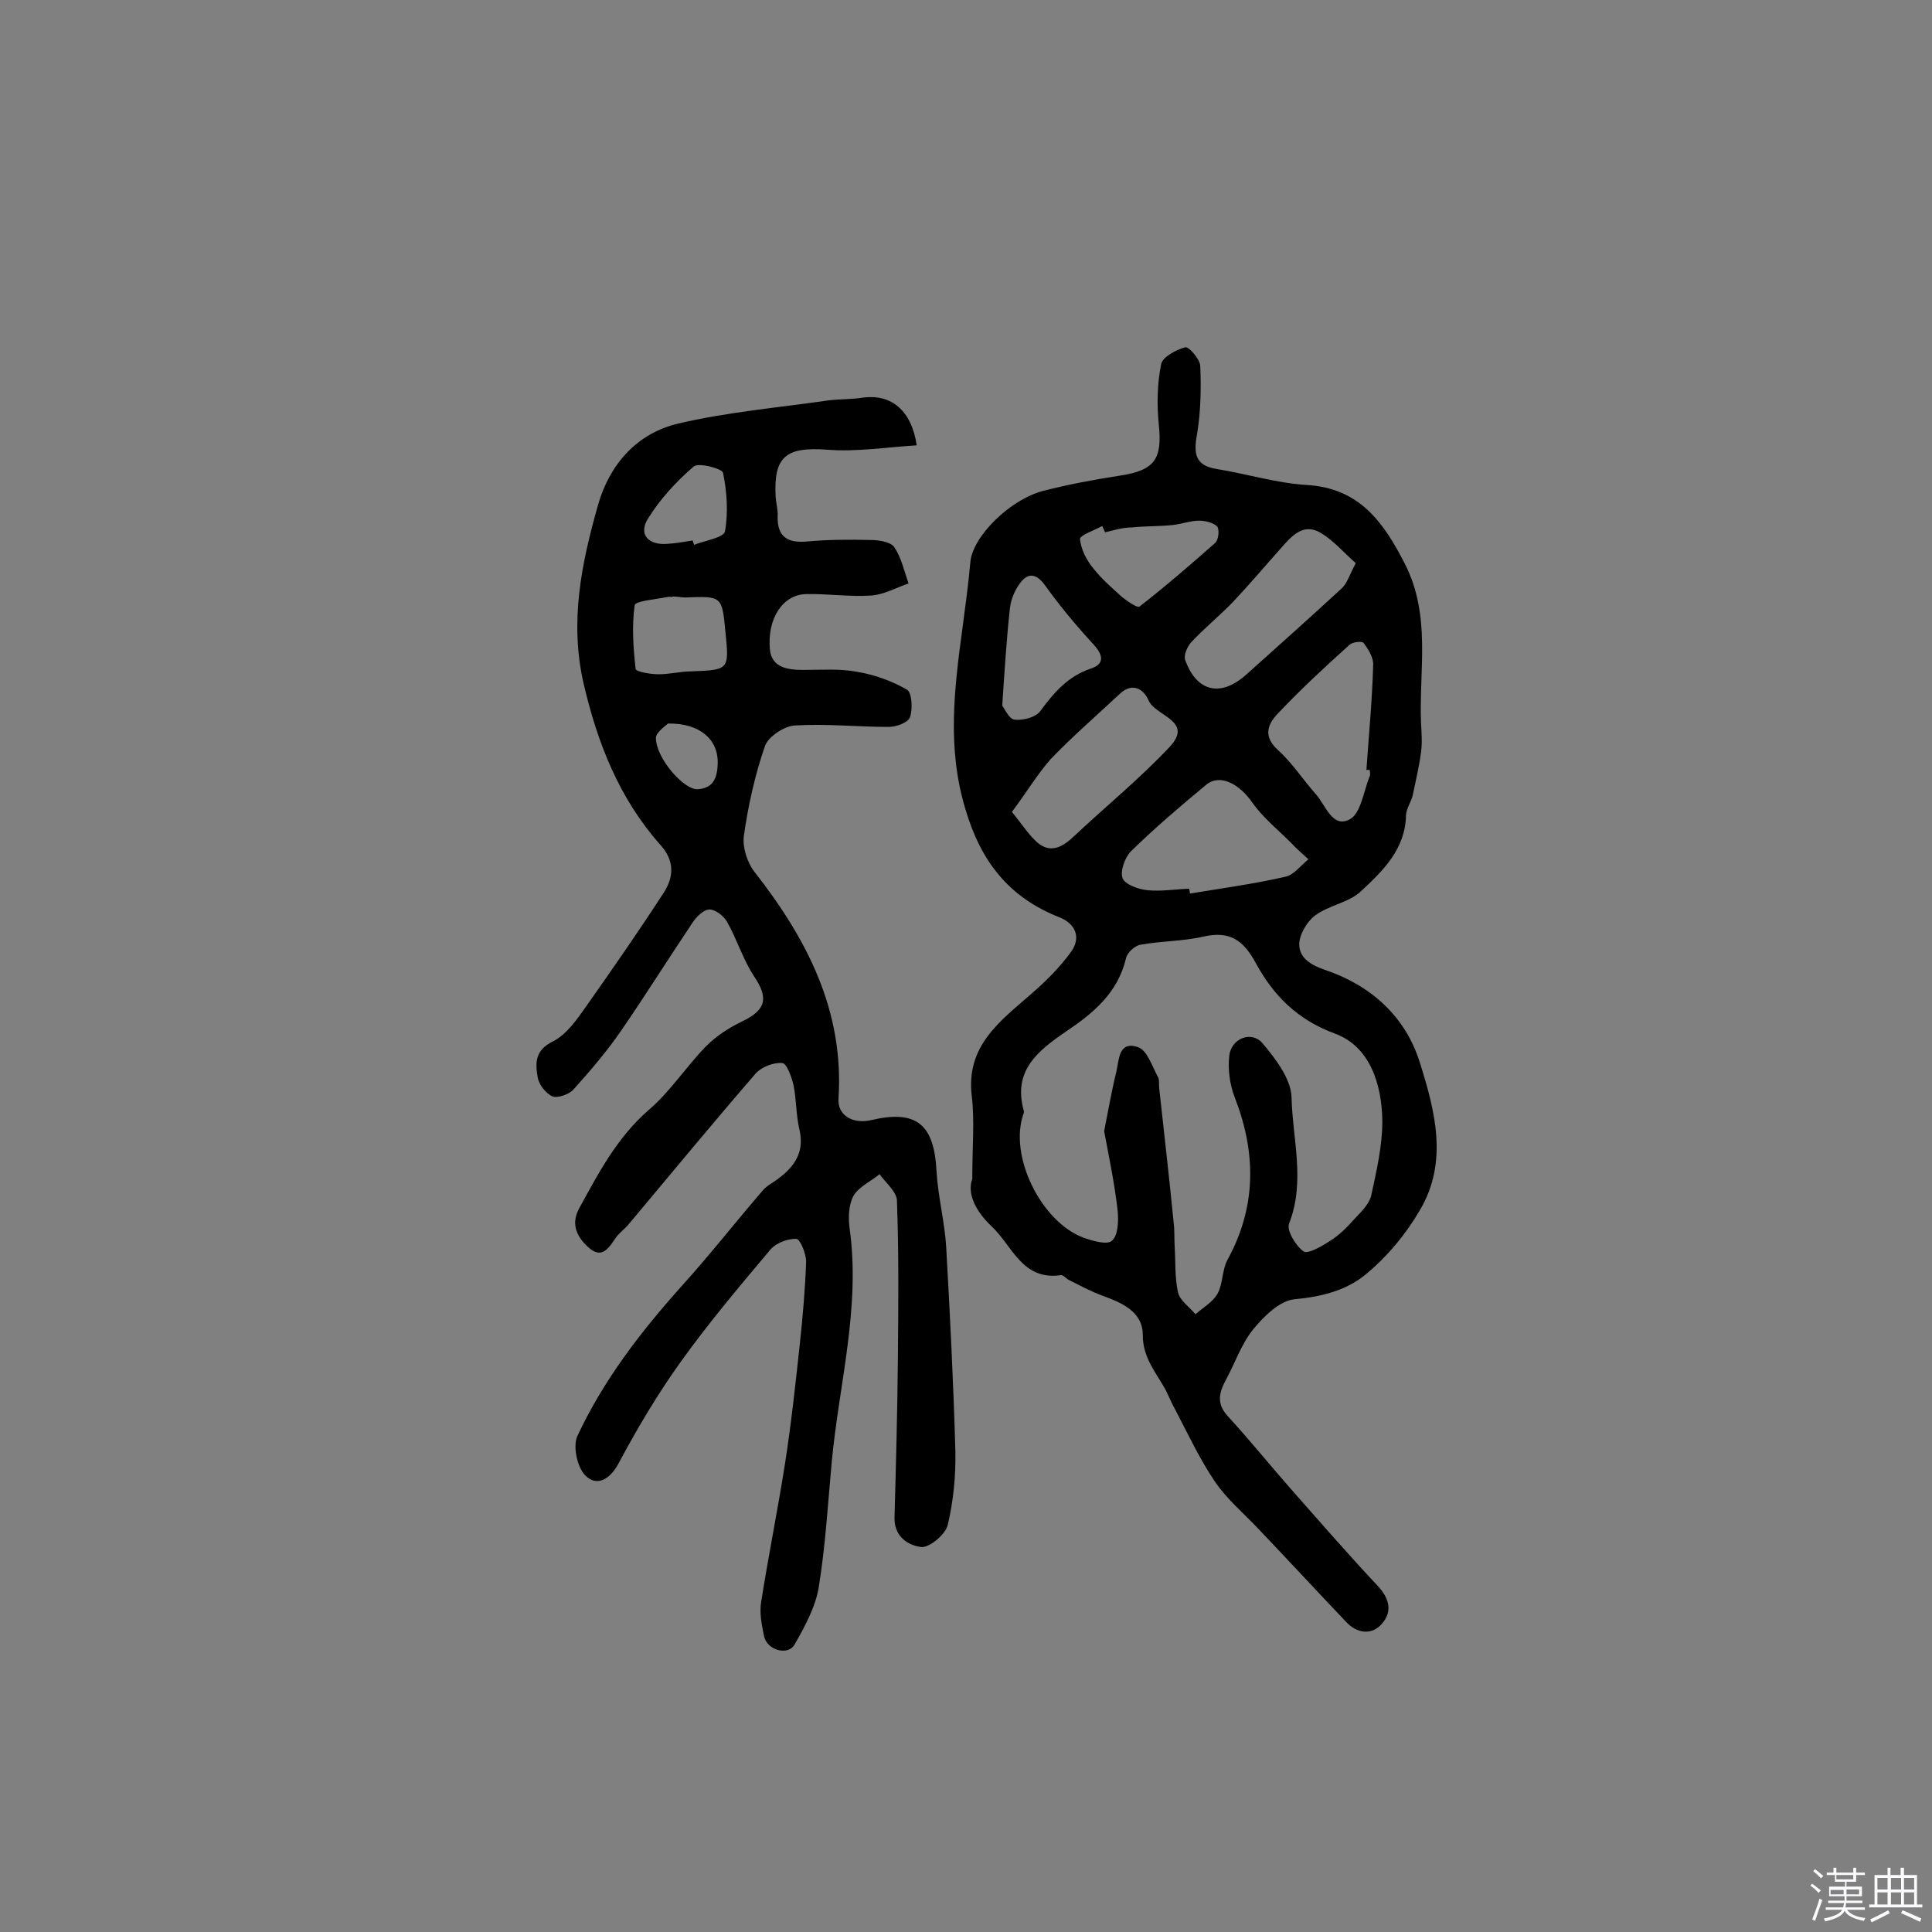 <svg enable-background="new 0 0 400 400" viewBox="0 0 400 400" xmlns="http://www.w3.org/2000/svg"><rect x="0" y="0" width="400" height="400" fill="#808080" stroke="none"/><path d="m374.8 390.4.4-.4c.7.5 1.3 1 1.8 1.4l-.5.5c-.5-.6-1.1-1.1-1.7-1.5zm1 7.3-.6-.3c.5-1.4 1.1-2.8 1.5-4.3.2.1.4.2.6.3-.5 1.3-1 2.8-1.5 4.3zm-.4-10.3.4-.4c.4.3 1 .8 1.7 1.4l-.5.5c-.4-.5-1-1-1.6-1.5zm2.5.3h1.7v-1h.6v1h3.5v-1h.6v1h1.8v.5h-1.8v1.4h-2v1h3.2v2h-3.2v.9h3.3v.5h-3.4c0 .3-.1.6-.1.9h4v.5h-3.7c.7.9 1.9 1.5 3.8 1.7-.1.2-.2.4-.3.6-2.1-.4-3.5-1.1-4-2.1-.4 1-1.8 1.7-4 2.2-.1-.2-.2-.4-.3-.6 2.1-.4 3.4-1 3.8-1.8h-3.4v-.5h3.6c.1-.3.1-.6.2-.9h-3.3v-.5h3.4c0-.3 0-.6 0-.9h-3.2v-2h3.3v-1h-2.1v-1.4h-1.7v-.5zm1.1 3.5v1h2.7c0-.3 0-.4 0-.4 0-.1 0-.2 0-.2 0-.1 0-.2 0-.3h-2.7zm1.2-3v.9h3.5v-.9zm4.7 3h-2.6v.6.4h2.6z" fill="#fbfafc"/><path d="m393.6 386.7h.6v1.5h2.7v6.1h1.1v.6h-11v-.6h1.1v-6.1h2.7v-1.5h.6v1.5h2.1v-1.5zm-2.7 8.8.4.6c-1.2.6-2.5 1.3-3.8 1.9-.1-.2-.2-.4-.3-.6 1.2-.6 2.5-1.2 3.7-1.9zm-2.2-6.7v2.4h2.1v-2.4zm0 3v2.5h2.1v-2.5zm2.8-3v2.4h2.1v-2.4zm0 3v2.5h2.1v-2.5zm6 6.1c-1.4-.7-2.7-1.3-3.9-1.8l.3-.6c1.5.6 2.7 1.2 3.9 1.7zm-1.2-9.1h-2.1v2.4h2.1zm-2.1 3v2.5h2.1v-2.5z" fill="#fbfafc"/><g fill="#010000"><path d="m201.3 244.1c0-6.8.5-12.1-.1-17.1-1.3-10.5 5.9-15.6 12.4-21.3 3-2.6 5.9-5.5 8.2-8.7 2.1-3 .8-5.8-2.5-7.1-10.4-4.1-16.2-11.5-19.4-22.3-3.9-12.8-2.3-25.2-.6-37.8.6-4.5 1.2-8.9 1.6-13.4.4-5.2 8.1-13 15.2-14.8 5.1-1.3 10.4-2.3 15.6-3.1 7.4-1.1 9-3.4 8.2-10.8-.4-4.1-.3-8.3.5-12.3.3-1.5 3.1-3 5-3.5.7-.2 3.1 2.5 3.1 3.9.2 4.7.1 9.6-.7 14.3-.7 3.9-.3 6.3 4.1 7 6.2 1 12.3 2.9 18.5 3.3 11 .6 16 7.6 20.5 16.4 5.4 10.7 2.9 21.7 3.3 32.7.1 2.1.3 4.2 0 6.3-.4 3-1.1 5.9-1.7 8.8-.3 1.4-1.3 2.7-1.4 4.1-.1 7.1-4.8 11.6-9.3 15.8-2.5 2.4-6.7 2.9-9.6 5.1-1.7 1.3-3.3 4.1-3.2 6.1.1 2.5 2.1 4 5.3 5.1 9.3 3.1 16.6 9.5 19.6 19 3.2 10.1 6 20.7.1 30.7-2.9 5-6.8 9.7-11.3 13.4-4 3.3-9.2 4.6-14.7 5.1-3.1.3-6.4 3.6-8.6 6.3-2.4 3-3.7 6.9-5.6 10.4-1.4 2.6-2 4.9.4 7.5 4.5 4.9 8.6 10 13 15 6 6.8 11.9 13.6 18.1 20.2 2.4 2.6 3 5.3.8 7.8-2.1 2.4-5.1 2-7.3-.3-6.1-6.4-12.1-12.9-18.2-19.3-3.1-3.3-6.6-6.2-9.1-9.9-3.1-4.6-5.5-9.7-8.1-14.7-.8-1.4-1.4-2.9-2.1-4.3-2-3.6-4.7-6.6-4.7-11.3 0-4.9-4.4-6.7-8.5-8.2-2.4-.9-4.6-2.1-6.8-3.2-.6-.3-1.1-1-1.6-1-8.1 1.2-10.1-6.1-14.4-10.1-3.4-3.2-5.1-6.9-4-9.8zm27.3-9.9c.8-4 1.5-8.1 2.5-12.2.6-2.4.4-6.6 4.5-5.2 1.9.6 2.9 3.9 4.1 6.1.4.6.2 1.6.3 2.4 1 9.3 2.1 18.6 3 27.9.2 1.6.1 3.2.2 4.8.2 3.2 0 6.5.7 9.6.4 1.7 2.4 3 3.6 4.5 1.6-1.4 3.6-2.5 4.6-4.3 1.1-2 .9-4.8 2-6.9 6.1-11.1 6-22.3 1.5-33.8-1-2.6-1.4-5.7-1.1-8.5.4-3.6 4.6-5.3 6.9-2.6 2.7 3.2 5.9 7.4 6 11.2.2 8.6 2.9 17.4-.5 26.1-.6 1.4 1.4 4.7 3 5.8.9.6 3.8-1.1 5.5-2.2 1.9-1.2 3.5-2.8 5-4.5 1.4-1.5 3.1-3.1 3.5-4.9 1.1-5.1 2.3-10.2 2.3-15.4-.1-7.5-2.5-15.4-9.8-18.1-7.9-2.9-12.8-8-16.4-14.6-2.6-4.8-5.4-6.7-10.8-5.5-4.3 1-8.7.9-13.1 1.7-1.2.2-2.8 1.7-3 2.9-1.7 7.1-6.8 11.3-12.3 15-6 4.1-11.2 8.2-8.8 16.6 0 .1 0 .3-.1.5-3.1 8.8 3.7 22.3 12.3 25.6 1.9.7 5 1.6 6 .7 1.3-1.1 1.4-4.1 1.2-6.2-.6-5.4-1.7-10.7-2.8-16.5zm17.6-50.2c.1.3.1.7.2 1 6.6-1.1 13.3-2 19.8-3.5 1.7-.4 3.1-2.3 4.7-3.6-1.2-1.1-2.4-2.1-3.5-3.3-2.8-2.8-5.9-5.3-8.1-8.4-2.7-3.9-6.7-6.1-9.6-3.7-5.3 4.4-10.6 8.9-15.5 13.7-1.3 1.3-2.3 4.1-1.8 5.6.5 1.3 3.2 2.3 5.1 2.5 2.9.3 5.8-.2 8.7-.3zm-36.7-15.9c2.3 2.8 3.7 5.1 5.6 6.6 2.7 2 5.1.5 7.3-1.6 6.6-6.2 13.6-11.9 19.8-18.5 5-5.4-3-6.3-4.4-9.6-1-2.3-3.3-3.8-5.9-1.4-4.8 4.5-9.8 8.8-14.4 13.6-2.8 3.2-5 6.9-8 10.9zm71.2-51.5c-2.5-2.2-4.6-4.7-7.3-6.3-3.6-2.1-6 .7-8.2 3.2-3.3 3.7-6.5 7.5-9.9 11.1-2.8 2.9-5.9 5.4-8.7 8.4-.8.9-1.6 2.7-1.2 3.7 2.4 6.6 7.4 7.7 12.7 2.9 6.6-5.9 13.2-11.8 19.7-17.8 1.1-1 1.5-2.6 2.9-5.2zm2.9 42.8c-.2 0-.4 0-.7 0 .5-7.2 1.2-14.5 1.4-21.7.1-1.5-1-3.3-2-4.6-.3-.4-2.3-.2-2.9.4-5.1 4.6-10.2 9.3-14.9 14.3-2.1 2.2-3 4.7.1 7.5 3 2.7 5.2 6.2 7.9 9.2 2 2.3 3.4 7.1 7 5.1 2.2-1.2 2.8-5.6 4-8.7.3-.5.1-1.1.1-1.5zm-76.1-13.3c.5.6 1.4 2.8 2.6 2.9 1.7.2 4.4-.5 5.3-1.8 2.8-3.8 5.7-7.2 10.5-8.8 3-1 2.4-3 .3-5.2-3.5-3.8-6.9-7.9-9.9-12.1-1.7-2.3-3.4-2.6-5-.5-1.1 1.4-2 3.4-2.2 5.3-.7 6.3-1.1 12.7-1.6 20.2zm21.3-35.9c-.2-.4-.4-.9-.6-1.3-1.6.9-4.6 1.9-4.6 2.7.2 2.1 1.3 4.3 2.7 6 1.7 2.2 3.9 4.1 6 6 1.1.9 3.2 2.3 3.6 2 5.4-4.2 10.6-8.7 15.7-13.2.7-.6.9-2.8.4-3.4-.8-.8-2.5-1.2-3.7-1.2-1.8 0-3.7.7-5.5.9-2.8.3-5.7.2-8.5.5-1.9 0-3.7.6-5.5 1z"/><path d="m189.8 92.2c-6.4.4-12.6 1.4-18.6.9-8.5-.6-11.1 1.4-10.6 9.9.1 1.3.5 2.6.4 3.9-.1 4.3 2.1 5.6 6.2 5.2 4.4-.4 8.8-.4 13.1-.3 1.7 0 4 .4 4.8 1.4 1.5 2.2 2.1 5 3 7.6-2.6.9-5.1 2.3-7.7 2.5-4.5.3-9-.4-13.5-.3-4.8.1-8.1 5-7.5 11.5.4 3.8 3.8 4.2 7 4.2 3.7 0 7.5-.3 11.1.4 3.6.6 7.2 1.9 10.3 3.7 1 .6 1.2 4 .6 5.7-.4 1.1-2.8 2-4.4 2-6.5 0-12.9-.7-19.4-.3-2.2.1-5.5 2.3-6.2 4.2-2.1 6-3.5 12.4-4.4 18.7-.3 2.3.7 5.5 2.2 7.4 10.8 13.8 18.6 28.7 17.4 47-.2 3.4 2.9 5.3 6.8 4.4 9.4-2.2 13 .9 13.5 10.6.3 5.3 1.7 10.5 2 15.7.8 14.1 1.5 28.2 1.9 42.2.1 5.1-.4 10.4-1.6 15.4-.5 1.9-3.7 4.6-5.4 4.5-2.7-.3-5.7-2.1-5.6-6.1.3-11 .6-22.1.7-33.1.1-10.9.2-21.7-.2-32.6-.1-1.8-2.3-3.6-3.6-5.4-1.8 1.5-4.3 2.6-5.4 4.5-1 1.8-1.1 4.5-.8 6.7 2.3 16.4-2.2 32.3-3.7 48.4-.8 8.7-1.3 17.4-2.7 26-.7 4.1-2.9 8.1-5 11.8-1.4 2.4-5.7 1.1-6.3-1.7-.5-2.4-1-4.9-.6-7.2 1.5-9.5 3.4-18.9 4.9-28.4 1.3-8.3 2.2-16.7 3.1-25 .6-5.6 1.1-11.3 1.3-17 0-1.6-1.2-4.6-2-4.7-1.7-.1-4.1.8-5.3 2.1-6.4 7.6-12.9 15.3-18.7 23.4-4.8 6.7-9 13.8-12.9 21.1-1.8 3.3-4.5 4.7-6.8 2.4-1.7-1.7-2.6-6-1.7-8.1 5.4-11.6 13.1-21.6 21.6-31.1 5.8-6.4 11.1-13.2 16.8-19.8.9-1.1 2.3-1.7 3.4-2.6 3.3-2.5 5.3-5.5 4.2-10.1-.7-3-.6-6.1-1.2-9.1-.4-1.7-1.4-4.5-2.3-4.6-1.8-.2-4.3.8-5.5 2.1-8.9 10.3-17.5 20.7-26.2 31.1-.8 1-1.9 1.8-2.7 2.8-1.4 2-2.8 4.7-5.6 2.3-2.3-2-4-4.7-2.1-8.2 4-7.3 7.8-14.6 14.3-20.3 4.5-3.8 7.8-9 12-13.3 2.1-2.1 4.7-3.8 7.4-5.1 5-2.4 5.6-4.8 2.5-9.4-2.3-3.5-3.5-7.6-5.6-11.3-.7-1.2-2.4-2.5-3.6-2.5s-2.7 1.5-3.5 2.7c-4.9 7.3-9.6 14.8-14.6 22.1-3 4.4-6.5 8.5-10.1 12.5-.9 1-3.3 1.8-4.3 1.4-1.4-.6-2.9-2.5-3.1-4.1-.5-2.9-.5-5.5 3.2-7.3 2.8-1.4 5-4.6 6.9-7.3 5.5-7.8 10.9-15.6 16.1-23.6 2-3.2 2.2-6.5-.8-9.8-8.5-9.6-13-21-15.9-33.5-2.9-12.8-.4-24.8 3-36.8 2.4-8.5 8.1-14.9 16.6-16.9 10.2-2.4 20.7-3.3 31.1-4.8 2.4-.3 4.9-.2 7.3-.6 5.7-.7 9.9 2.6 11 9.9zm-50.6 31.3v.1c-.3 0-.7-.1-1 0-2.4.5-6.6.8-6.8 1.7-.6 4.3-.3 8.8.2 13.2.1.6 3.1 1.1 4.8 1.1 2.2 0 4.5-.6 6.7-.6 7.8-.3 7.9-.3 7.1-8.1-.7-7.5-.7-7.5-8.3-7.2-.8 0-1.7-.2-2.7-.2zm4.2-11.6c.1.3.2.6.3.9 2.3-.9 6.2-1.5 6.4-2.8.7-3.9.4-8.2-.4-12.1-.2-.9-5.1-2.2-6.1-1.3-3.6 3.1-6.9 6.7-9.4 10.7-2.1 3.3 0 5.6 3.9 5.3 1.8-.1 3.5-.4 5.3-.7zm-5.1 37.9c-.5.5-2.5 1.8-2.5 3 0 4.1 5.7 10.7 8.6 10.6 3.5-.2 4.1-2.6 4.2-5.4.1-4.9-3.7-8.3-10.3-8.2z"/></g></svg>
